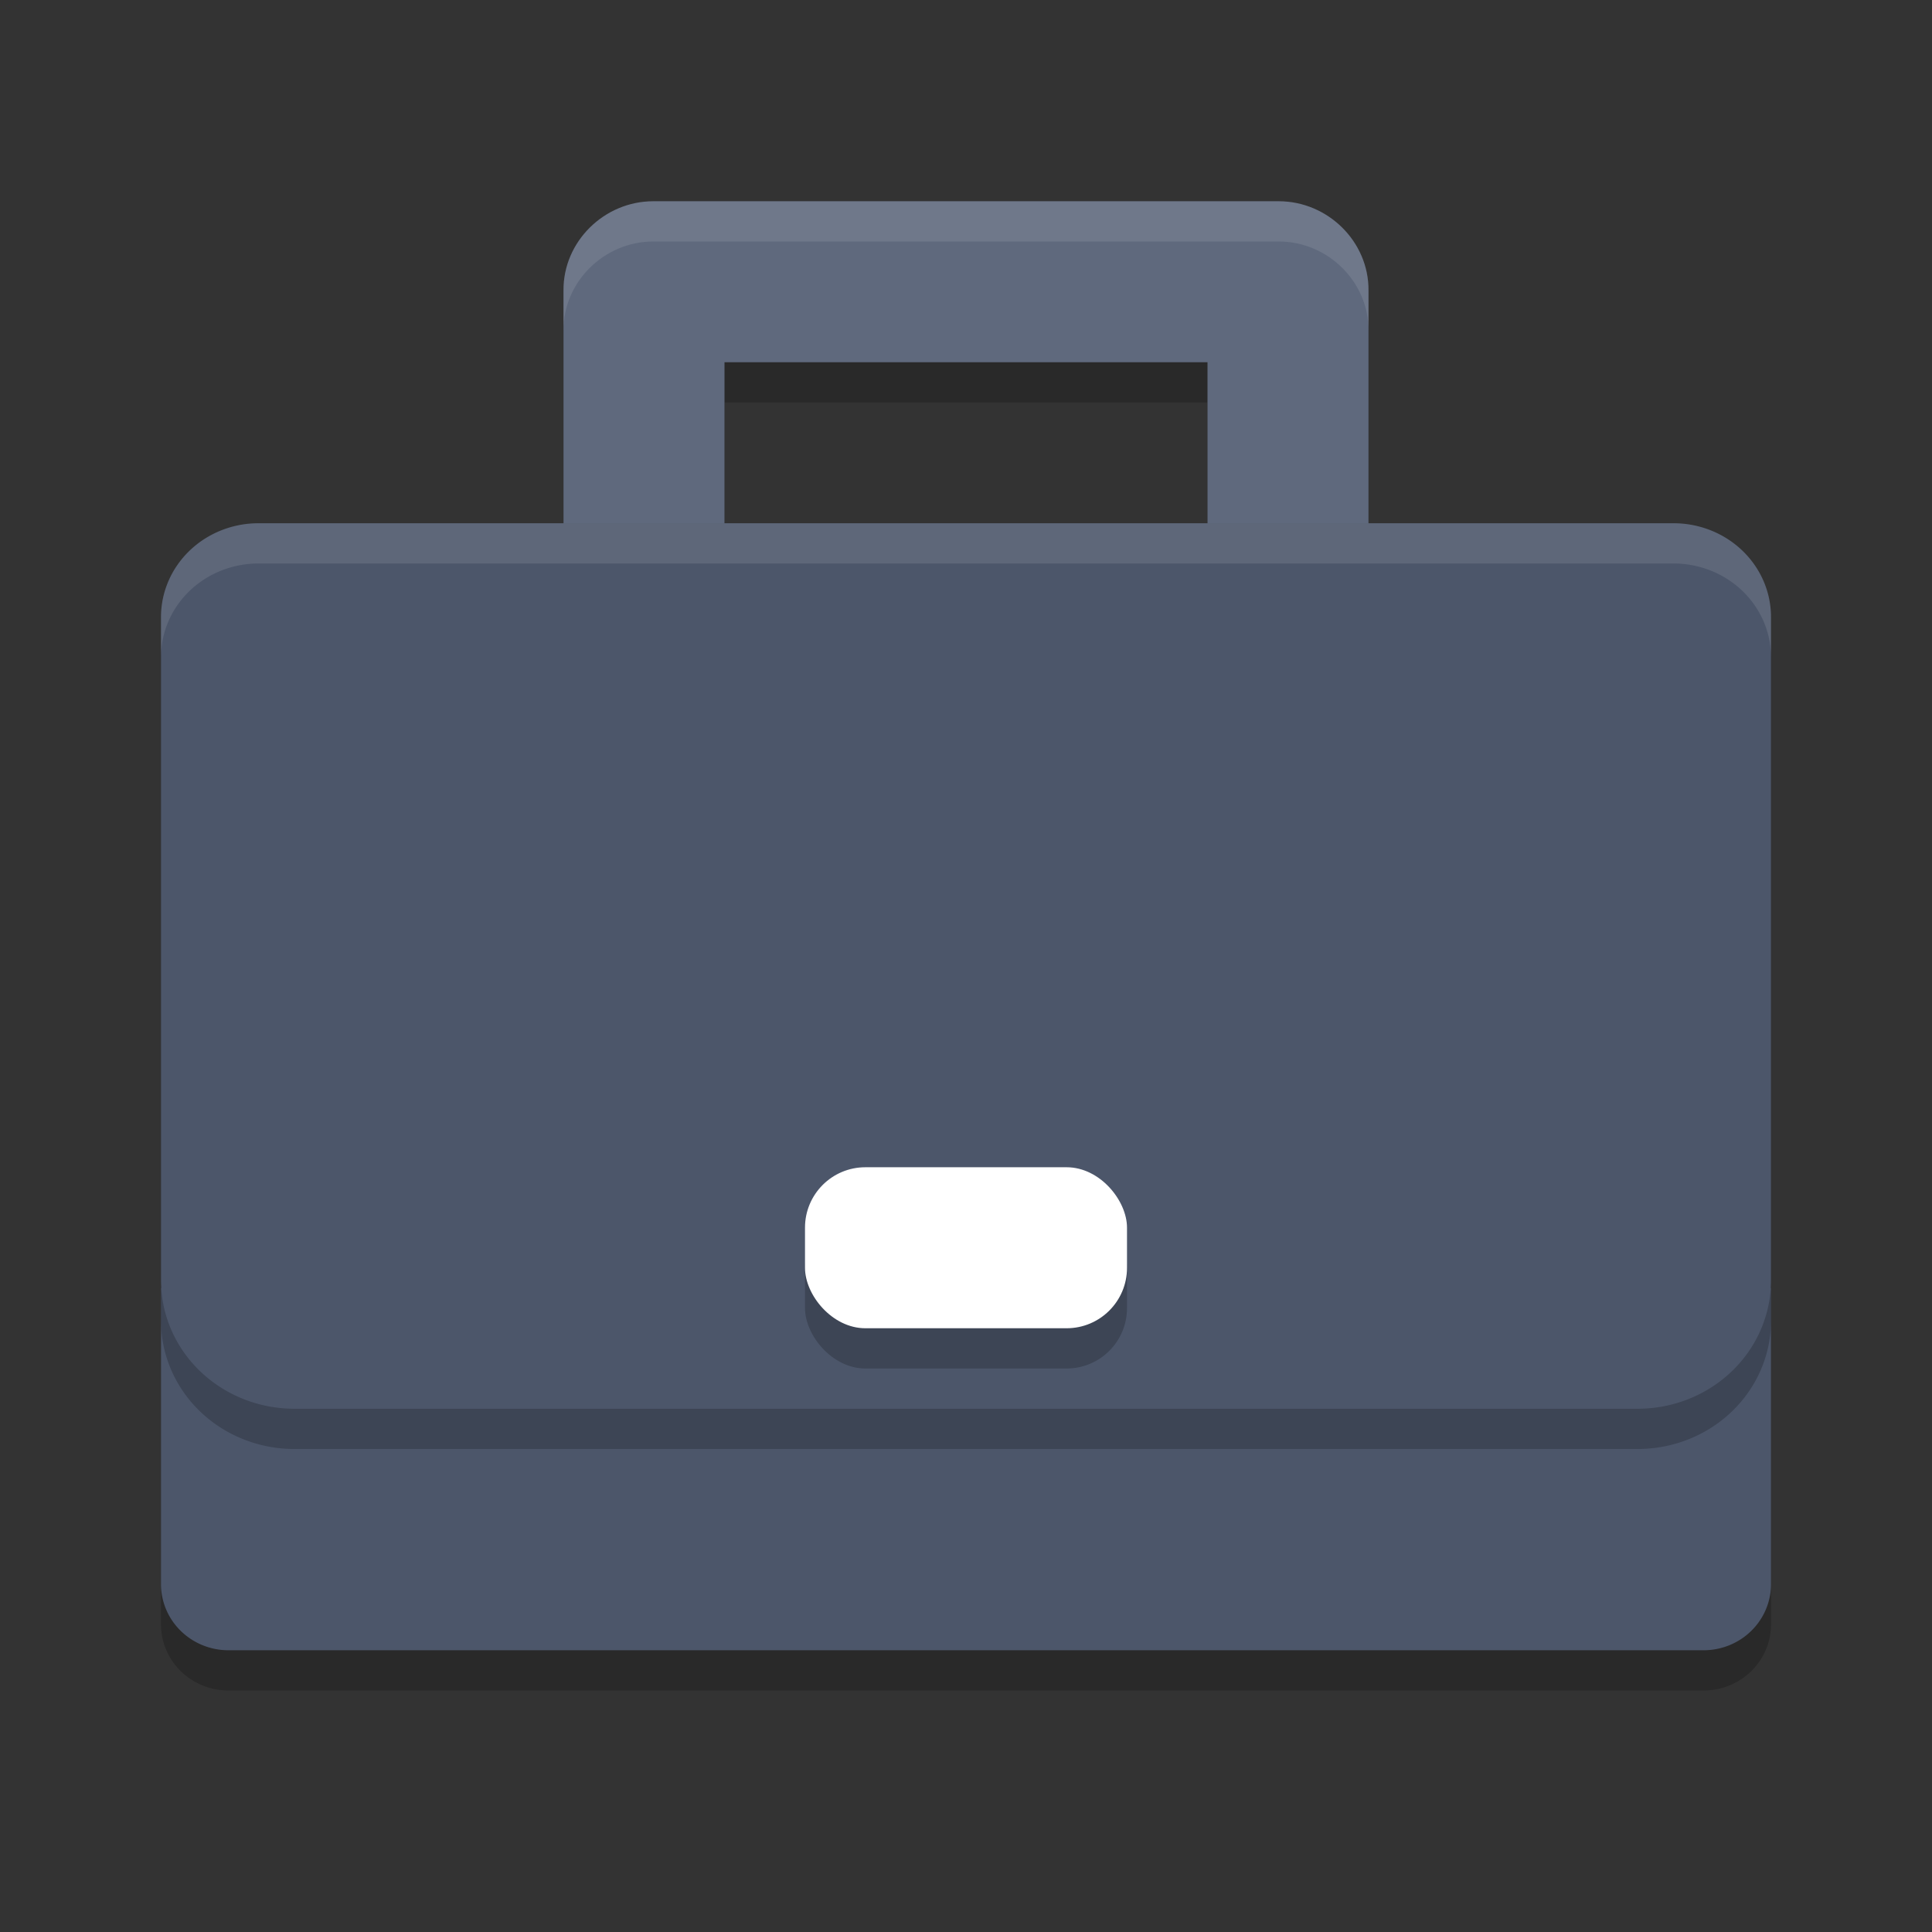 <?xml version="1.0" encoding="UTF-8" standalone="no"?>
<svg
   xmlns:dc="http://purl.org/dc/elements/1.1/"
   xmlns:cc="http://creativecommons.org/ns#"
   xmlns:rdf="http://www.w3.org/1999/02/22-rdf-syntax-ns#"
   xmlns:svg="http://www.w3.org/2000/svg"
   xmlns="http://www.w3.org/2000/svg"
   xmlns:sodipodi="http://sodipodi.sourceforge.net/DTD/sodipodi-0.dtd"
   xmlns:inkscape="http://www.inkscape.org/namespaces/inkscape"
   width="48"
   height="48"
   version="1.1"
   id="svg22"
   sodipodi:docname="applications-office.svg"
   inkscape:version="0.92.5 (2060ec1f9f, 2020-04-08)">
  <rect width="100%" height="100%" fill="#333333" stroke="none"/>
  <defs
     id="defs26" />
  <sodipodi:namedview
     pagecolor="#ffffff"
     bordercolor="#666666"
     borderopacity="1"
     objecttolerance="10"
     gridtolerance="10"
     guidetolerance="10"
     inkscape:pageopacity="0"
     inkscape:pageshadow="2"
     inkscape:window-width="783"
     inkscape:window-height="480"
     id="namedview24"
     showgrid="false"
     inkscape:zoom="4.9166667"
     inkscape:cx="24"
     inkscape:cy="24"
     inkscape:window-x="0"
     inkscape:window-y="28"
     inkscape:window-maximized="0"
     inkscape:current-layer="svg22" />
  <path
     style="opacity:0.2"
     d="M 16.23,6 C 15.014,6 13.99,7.001 14,8.217 V 15 h 4 v -5 h 6 6 v 5 h 4 V 8.217 C 34.01,7.001 32.986,6 31.77,6 H 24 Z"
     id="path2" />
  <path
     style="opacity:0.2"
     d="m 4,33 v 7.359 A 1.675,1.642 0 0 0 5.676,42 H 42.324 A 1.675,1.642 0 0 0 44,40.359 V 33 Z"
     id="path4" />
  <path
     style="fill:#5f697d;fill-opacity:1"
     d="M 16.23,5 C 15.014,5 13.99,6.001 14,7.217 V 14 h 4 V 9 h 6 6 v 5 h 4 V 7.217 C 34.01,6.001 32.986,5 31.77,5 H 24 Z"
     id="path6" />
  <path
     style="fill:#4c566a;fill-opacity:1"
     d="m 4,32 v 7.359 A 1.675,1.642 0 0 0 5.676,41 H 42.324 A 1.675,1.642 0 0 0 44,39.359 V 32 Z"
     id="path8" />
  <path
     style="opacity:0.2"
     d="M 40.687,36 H 7.313 A 3.313,3.188 0 0 1 4,32.812 V 16.33 A 2.421,2.33 0 0 1 6.421,14 H 41.579 A 2.421,2.33 0 0 1 44,16.33 V 32.812 A 3.313,3.188 0 0 1 40.687,36 Z"
     id="path10" />
  <path
     style="fill:#4c566a;fill-opacity:1"
     d="M 40.687,35 H 7.313 A 3.313,3.188 0 0 1 4,31.812 V 15.33 A 2.421,2.33 0 0 1 6.421,13 H 41.579 A 2.421,2.33 0 0 1 44,15.33 V 31.812 A 3.313,3.188 0 0 1 40.687,35 Z"
     id="path12" />
  <rect
     style="opacity:0.2"
     width="8"
     height="4"
     x="20"
     y="30"
     rx="1.5"
     id="rect14" />
  <rect
     style="fill:#ffffff"
     width="8"
     height="4"
     x="20"
     y="29"
     rx="1.5"
     id="rect16" />
  <path
     style="opacity:0.1;fill:#ffffff"
     d="M 6.42,13 A 2.421,2.33 0 0 0 4,15.33 v 1 A 2.421,2.33 0 0 1 6.42,14 H 41.58 A 2.421,2.33 0 0 1 44,16.33 v -1 A 2.421,2.33 0 0 0 41.58,13 Z"
     id="path18" />
  <path
     style="fill:#ffffff;opacity:0.1"
     d="M 16.23 5 C 15.014 5 13.99 6.001 14 7.217 L 14 8.217 C 13.99 7.001 15.014 6 16.23 6 L 24 6 L 31.77 6 C 32.986 6 34.01 7.001 34 8.217 L 34 7.217 C 34.01 6.001 32.986 5 31.77 5 L 24 5 L 16.23 5 z"
     id="path20" />
</svg>
